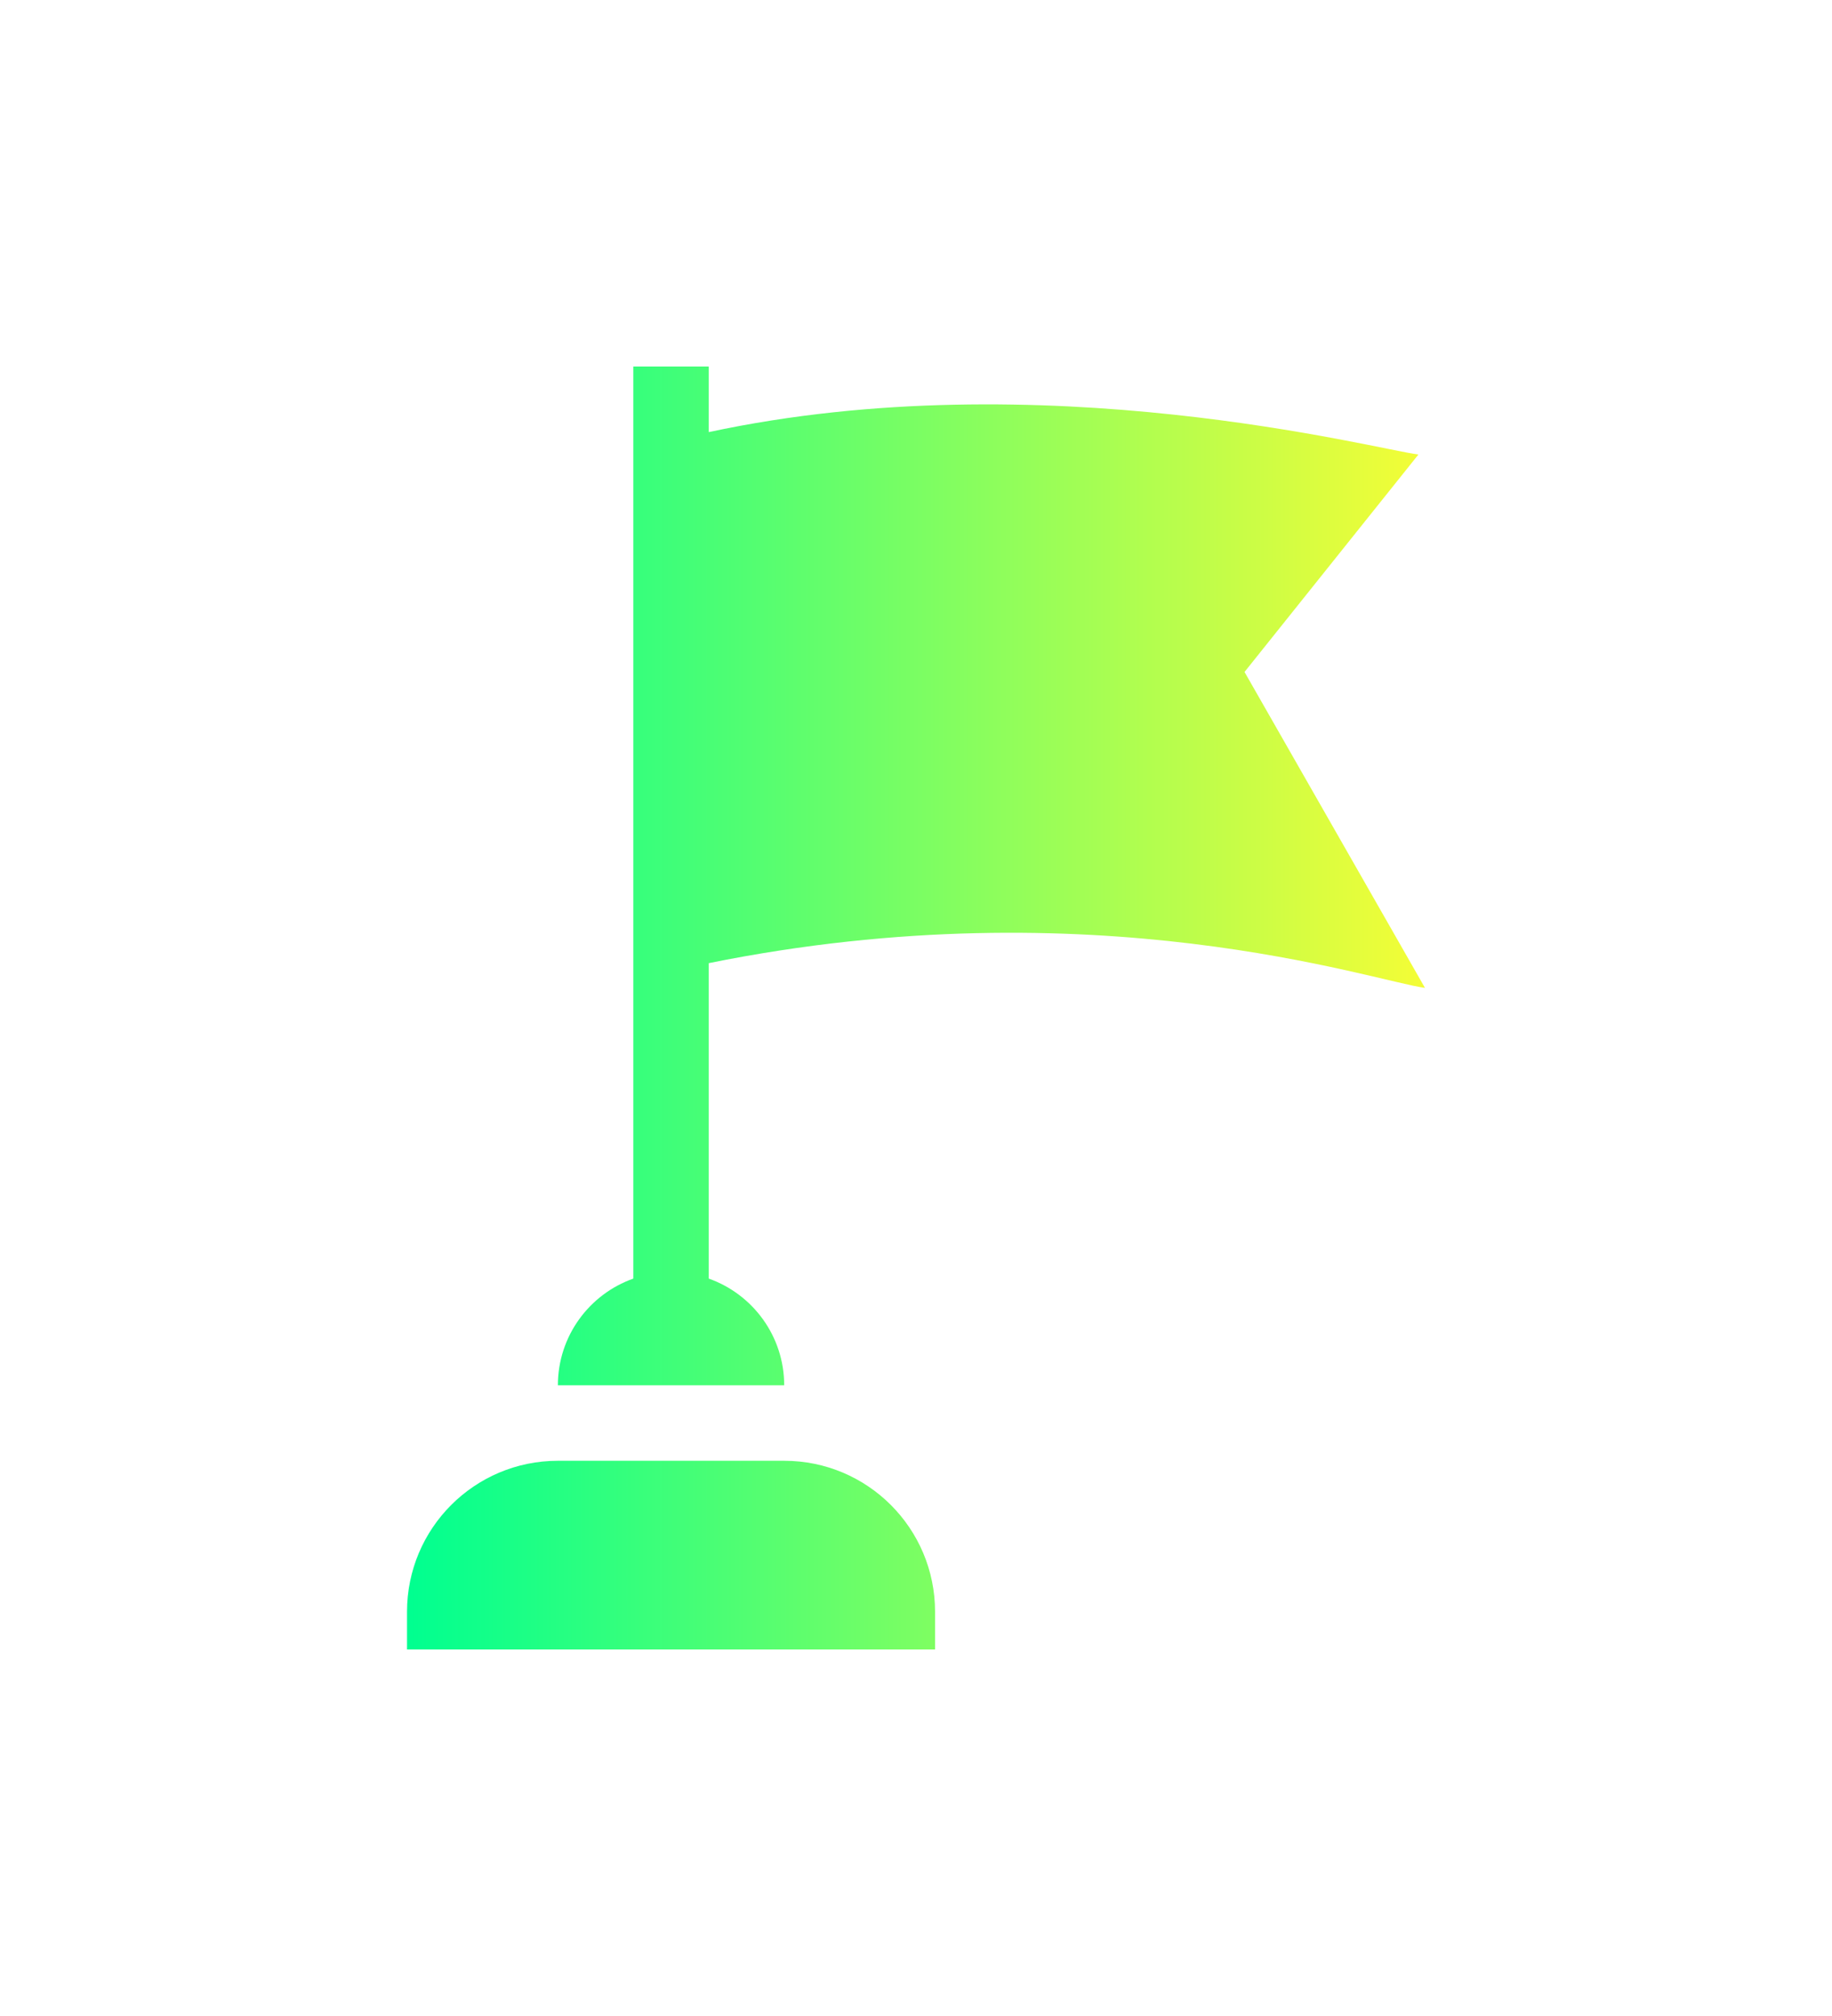 <svg width="40" height="44" viewBox="0 0 40 44" fill="none" xmlns="http://www.w3.org/2000/svg">
<g filter="url(#filter0_d_2045_332)">
<path d="M17.122 31.882H12.181C10.361 31.882 8.887 33.357 8.887 35.176V36H20.416V35.176C20.416 33.357 18.941 31.882 17.122 31.882ZM27.173 14.666L30.97 9.92C30.05 9.809 22.757 7.869 15.475 9.431V8H13.828V27.906C12.868 28.245 12.181 29.16 12.181 30.235H17.122C17.122 29.16 16.434 28.245 15.475 27.906V21.021C23.893 19.32 29.976 21.41 31.113 21.561L27.173 14.666Z" fill="url(#paint0_linear_2045_332)"/>
</g>
<defs>
<filter id="filter0_d_2045_332" x="0.887" y="0" width="38.227" height="44" filterUnits="userSpaceOnUse" color-interpolation-filters="sRGB">
<feFlood flood-opacity="0" result="BackgroundImageFix"/>
<feColorMatrix in="SourceAlpha" type="matrix" values="0 0 0 0 0 0 0 0 0 0 0 0 0 0 0 0 0 0 127 0" result="hardAlpha"/>
<feOffset/>
<feGaussianBlur stdDeviation="4"/>
<feComposite in2="hardAlpha" operator="out"/>
<feColorMatrix type="matrix" values="0 0 0 0 0.482 0 0 0 0 1 0 0 0 0 0.388 0 0 0 0.35 0"/>
<feBlend mode="normal" in2="BackgroundImageFix" result="effect1_dropShadow_2045_332"/>
<feBlend mode="normal" in="SourceGraphic" in2="effect1_dropShadow_2045_332" result="shape"/>
</filter>
<linearGradient id="paint0_linear_2045_332" x1="8.887" y1="22" x2="31.113" y2="22" gradientUnits="userSpaceOnUse">
<stop stop-color="#00FF90"/>
<stop offset="1" stop-color="#F4FD36"/>
</linearGradient>
</defs>
</svg>
